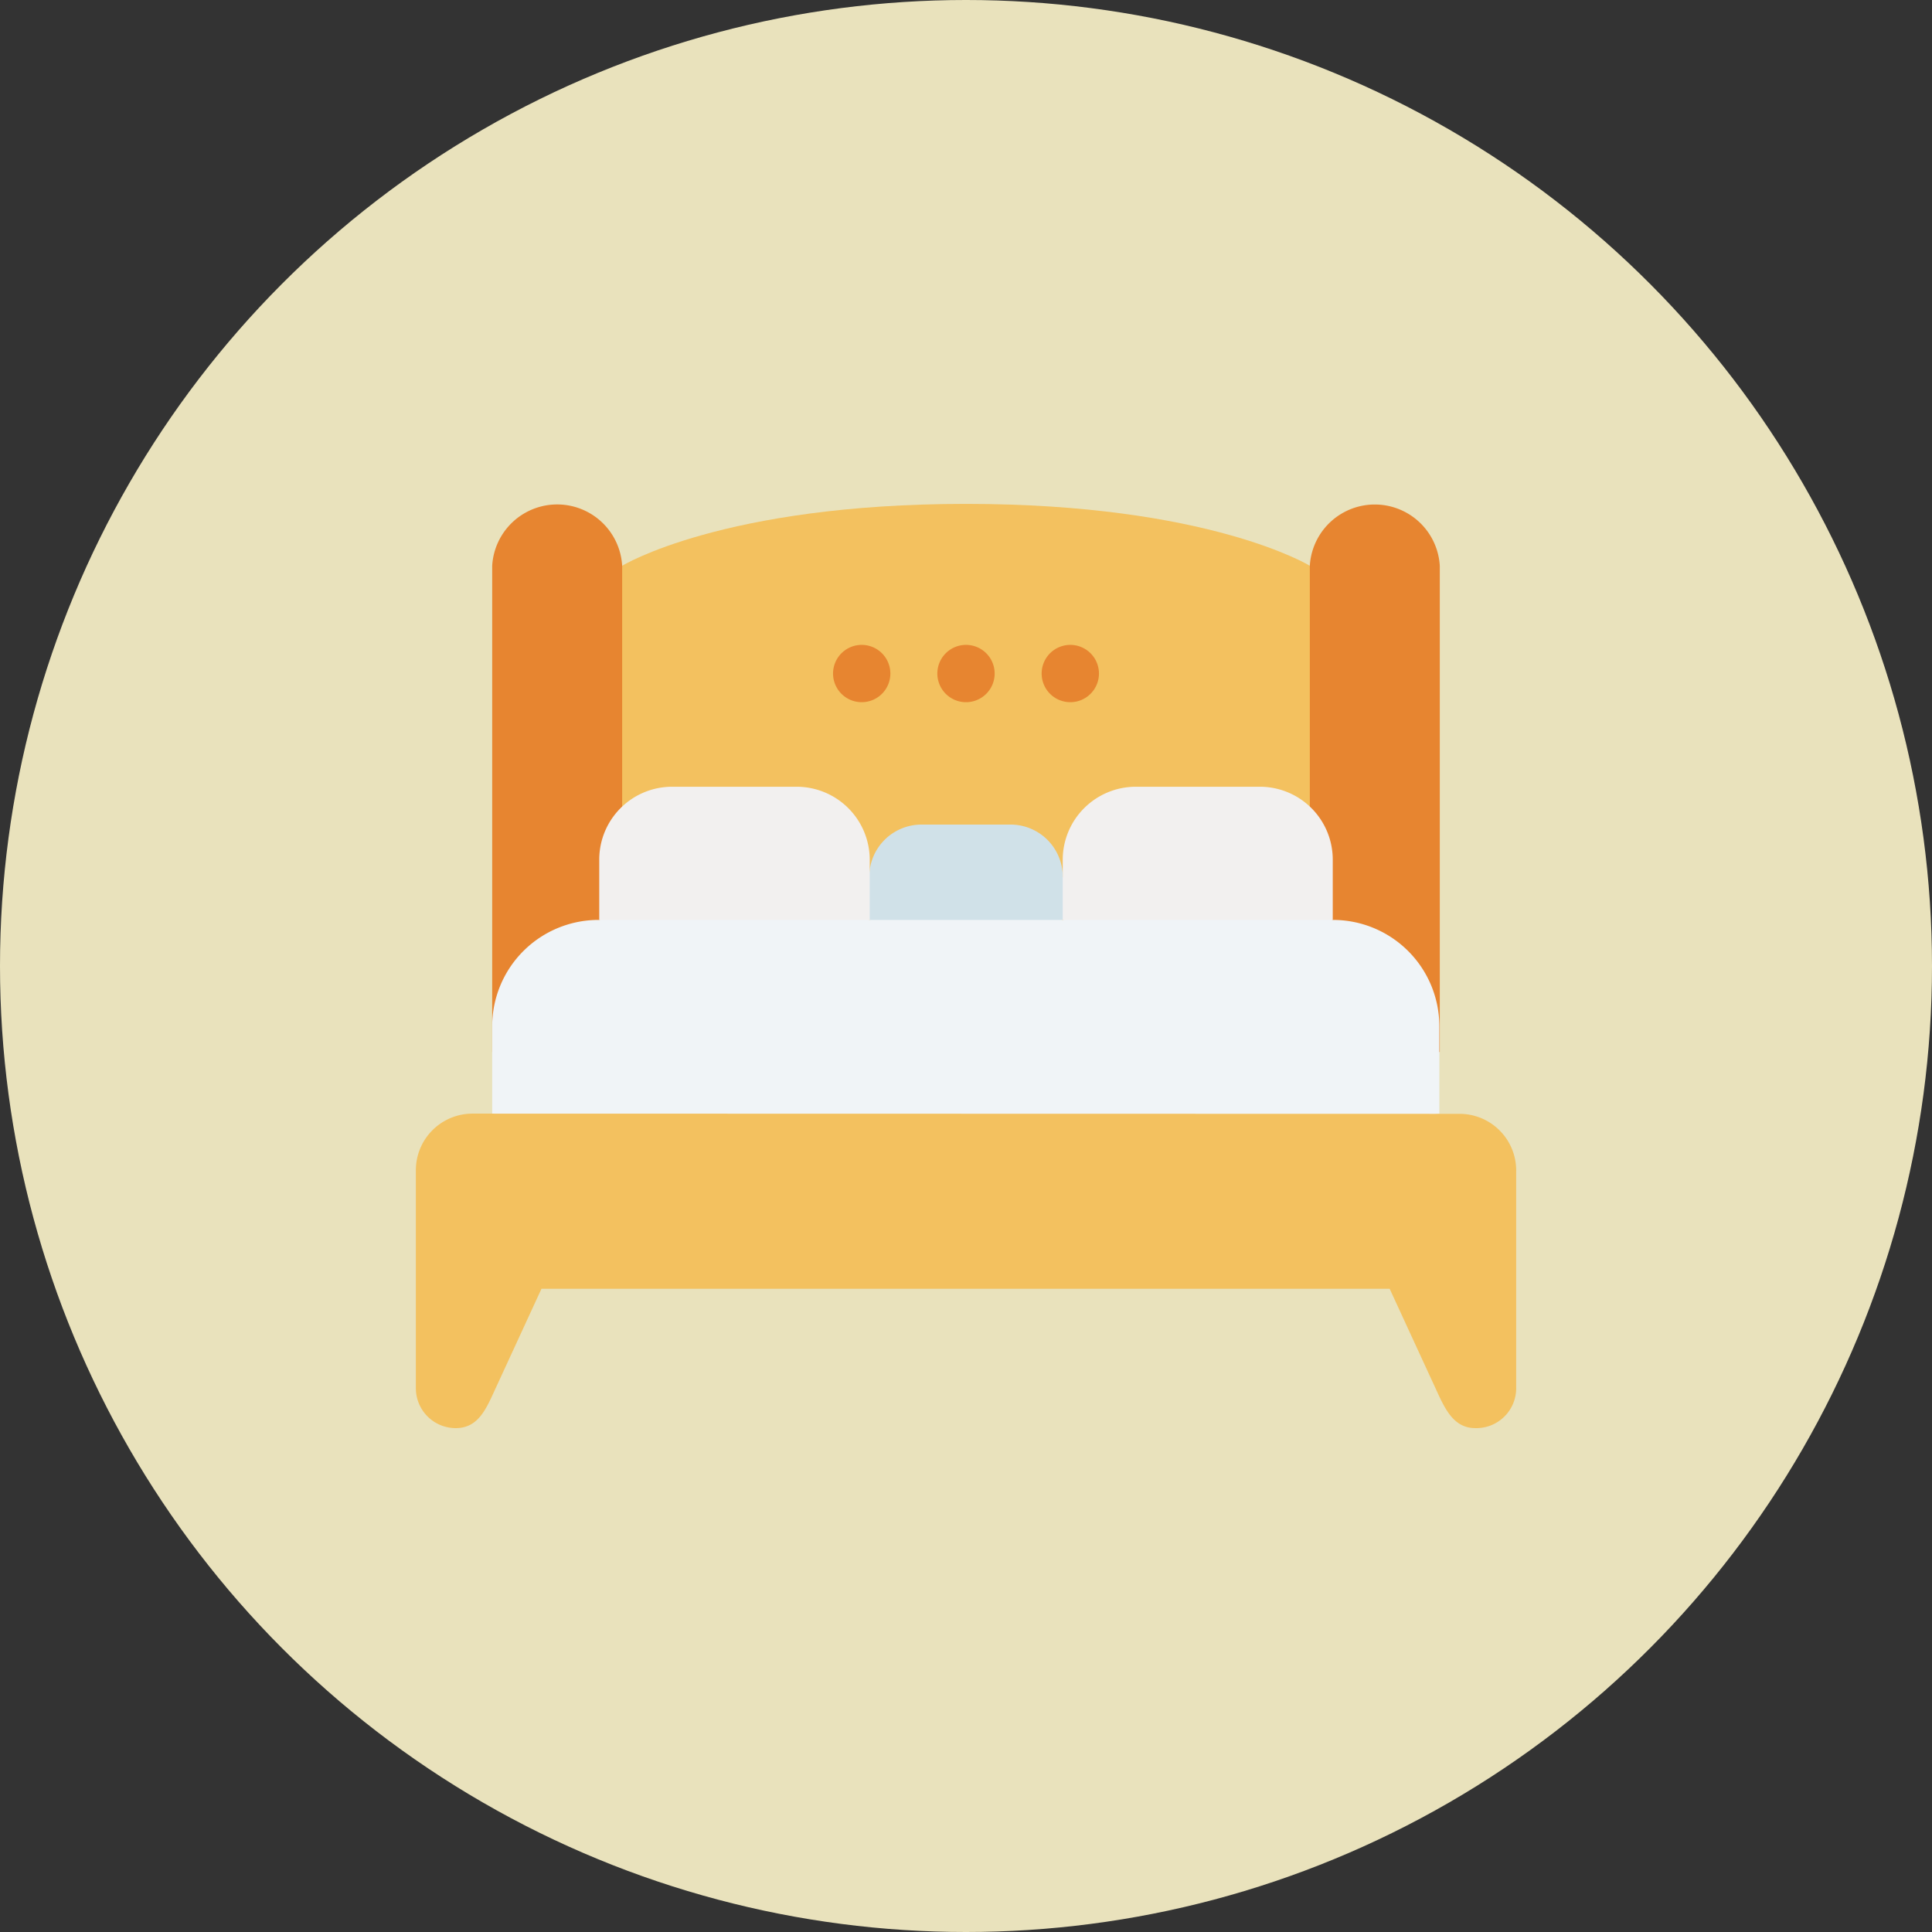 <svg xmlns="http://www.w3.org/2000/svg" width="124" height="124" viewBox="0 0 124 124">
  <rect x="0" y="0" width="124" height="124" fill="#333333" stroke="none"/>
  <g id="Group_89" data-name="Group 89" transform="translate(-898 -1679)">
    <circle id="Ellipse_63" data-name="Ellipse 63" cx="62" cy="62" r="62" transform="translate(898 1679)" fill="#e9e2bc"/>
    <g id="bed" transform="translate(916.691 1699.431)">
      <path id="Path_34" data-name="Path 34" d="M61.979,15.882S55.521,11.91,39.911,11.91s-22.068,3.972-22.068,3.972L15.21,20.3l.6,22.421L60.935,44.5l5.752-8.915Z" transform="translate(3.397 0)" fill="#f3c15f"/>
      <path id="Path_35" data-name="Path 35" d="M28.449,32.02,26.36,30.652l2.089-1.383A3.354,3.354,0,0,1,31.818,25.9H37.5a3.354,3.354,0,0,1,3.369,3.369l2.089,1.383L40.866,32.02l-5.694,2.251Z" transform="translate(8.651 6.592)" fill="#d0e1e8"/>
      <path id="Path_36" data-name="Path 36" d="M72.149,47.073v-31.2a4.178,4.178,0,0,0-8.342,0V47.794Zm-52.477.721V15.869a4.178,4.178,0,0,0-8.342,0v31.2Z" transform="translate(1.569 0.013)" fill="#e78530"/>
      <path id="Path_37" data-name="Path 37" d="M16,32.8V28.943a4.678,4.678,0,0,1,4.693-4.693h7.959a4.693,4.693,0,0,1,4.708,4.693V32.8l-8.68,3.06Zm29.747,0V28.943a4.693,4.693,0,0,1,4.708-4.693h7.959a4.678,4.678,0,0,1,4.664,4.693V32.8l-8.68,3.06Z" transform="translate(3.77 5.814)" fill="#f2f0ef"/>
      <path id="Path_38" data-name="Path 38" d="M11.33,42.492V36.9A6.826,6.826,0,0,1,18.2,30.06H65.279A6.826,6.826,0,0,1,72.12,36.9v5.591L41.739,47.45Z" transform="translate(1.569 8.552)" fill="#f0f4f7"/>
      <path id="Path_39" data-name="Path 39" d="M11.649,38.51A3.634,3.634,0,0,0,8,42.173V56.135a2.56,2.56,0,0,0,2.56,2.56c1.471,0,1.971-1.28,2.56-2.56l2.942-6.385H70.5l2.942,6.385c.588,1.28,1.133,2.56,2.56,2.56a2.56,2.56,0,0,0,2.619-2.575V42.173a3.634,3.634,0,0,0-3.649-3.649Z" transform="translate(0 12.534)" fill="#f3c15f"/>
      <path id="Path_40" data-name="Path 40" d="M43.266,19.9a1.839,1.839,0,1,0-1.839,1.839A1.839,1.839,0,0,0,43.266,19.9Zm-6.694,0a1.839,1.839,0,1,0-1.839,1.839A1.839,1.839,0,0,0,36.572,19.9Zm-6.694,0a1.839,1.839,0,1,0-1.839,1.839A1.839,1.839,0,0,0,29.878,19.9Z" transform="translate(8.576 2.898)" fill="#e78530"/>
    </g>
  </g>
</svg>
